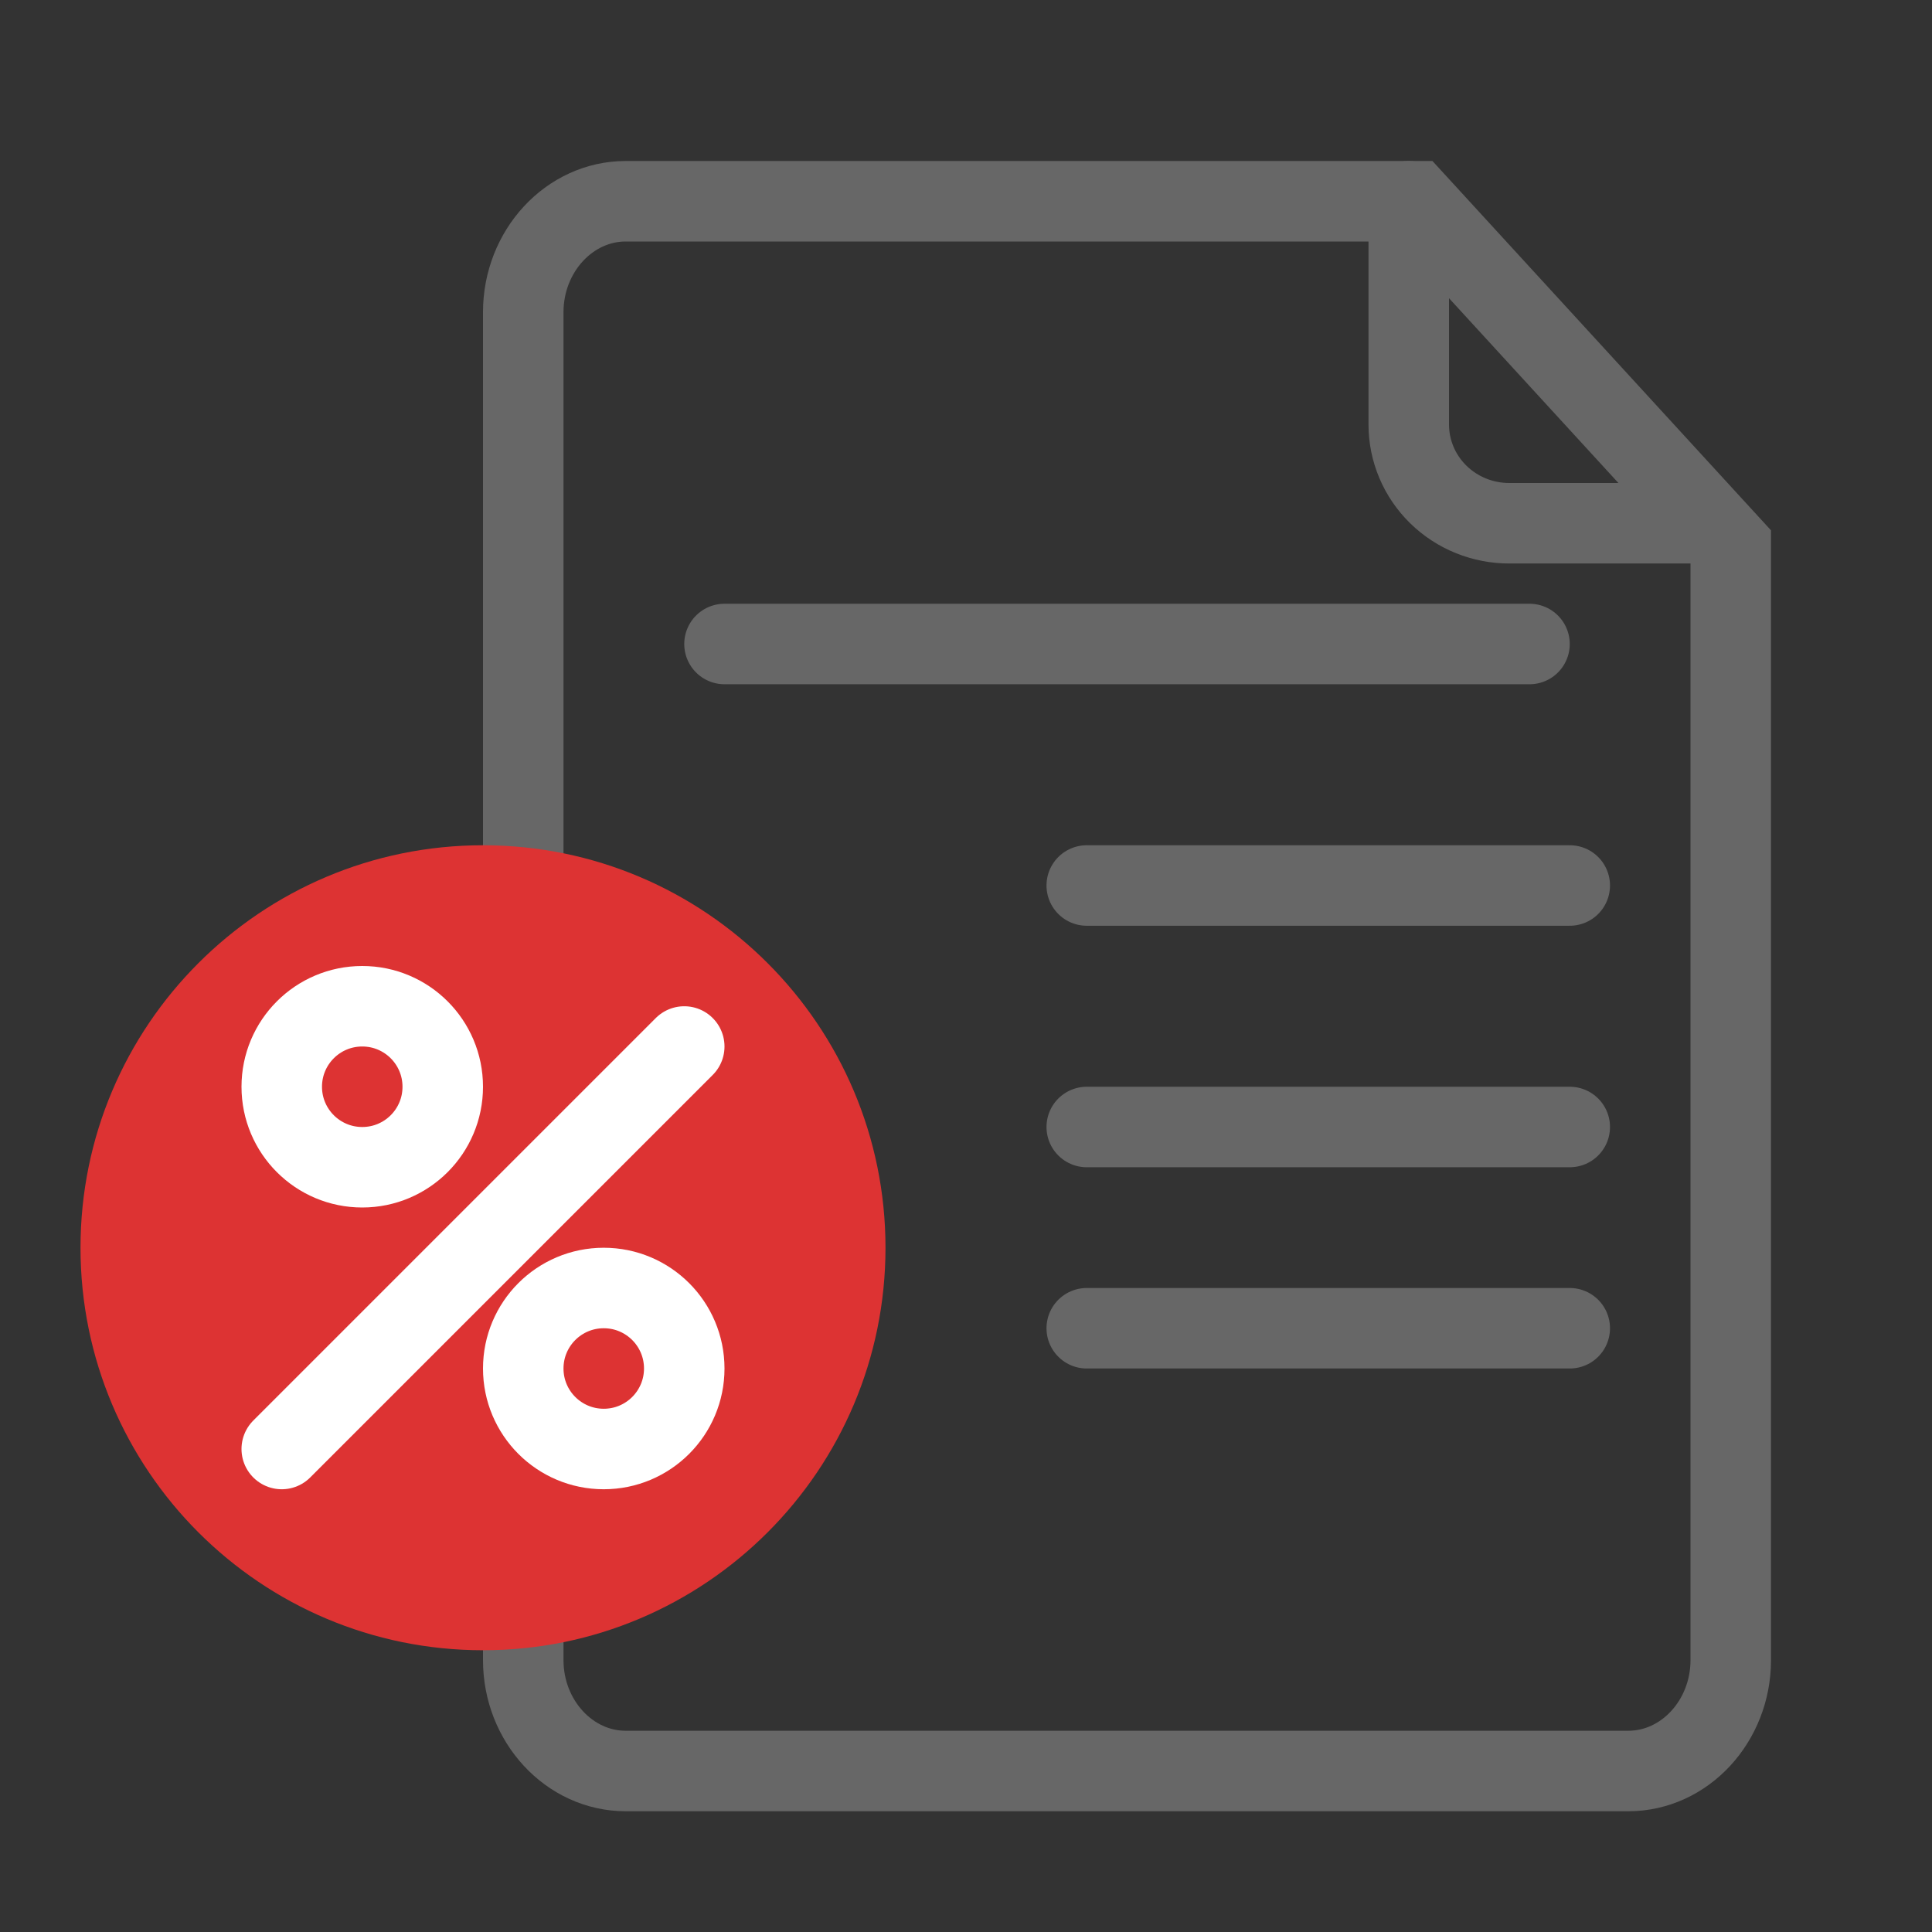 <svg width="48" height="48" viewBox="0 0 48 48" fill="none" xmlns="http://www.w3.org/2000/svg">
<rect x="0" y="0" width="48" height="48" fill="#333333" stroke="none"/>
<path d="M13 14.887V7.756C13 6.241 14.145 5 15.545 5H35.149L43 13.565V41.246C43 42.761 41.855 44 40.455 44H15.545C14.145 44 13 42.761 13 41.246V14.887Z" stroke="#676767" stroke-width="2" stroke-miterlimit="10" stroke-linecap="round"/>
<path d="M12 41C17.523 41 22 36.523 22 31C22 25.477 17.523 21 12 21C6.477 21 2 25.477 2 31C2 36.523 6.477 41 12 41Z" fill="#DD3333"/>
<path d="M18 16H38" stroke="#676767" stroke-width="2" stroke-miterlimit="10" stroke-linecap="round"/>
<path d="M27 22H39" stroke="#676767" stroke-width="2" stroke-miterlimit="10" stroke-linecap="round"/>
<path d="M27 28H39" stroke="#676767" stroke-width="2" stroke-miterlimit="10" stroke-linecap="round"/>
<path d="M27 33H39" stroke="#676767" stroke-width="2" stroke-miterlimit="10" stroke-linecap="round"/>
<path d="M7 36L17 26" stroke="white" stroke-width="2" stroke-miterlimit="10" stroke-linecap="round"/>
<path d="M15 36C16.105 36 17 35.105 17 34C17 32.895 16.105 32 15 32C13.895 32 13 32.895 13 34C13 35.105 13.895 36 15 36Z" stroke="white" stroke-width="2" stroke-miterlimit="10" stroke-linecap="round"/>
<path d="M9 29C10.105 29 11 28.105 11 27C11 25.895 10.105 25 9 25C7.895 25 7 25.895 7 27C7 28.105 7.895 29 9 29Z" stroke="white" stroke-width="2" stroke-miterlimit="10" stroke-linecap="round"/>
<path d="M35 5V10.548C35 10.871 35.065 11.19 35.191 11.488C35.316 11.786 35.501 12.056 35.733 12.284C35.966 12.512 36.242 12.693 36.545 12.815C36.849 12.938 37.174 13.001 37.502 13H42" stroke="#676767" stroke-width="2" stroke-miterlimit="10" stroke-linecap="round"/>
</svg>
